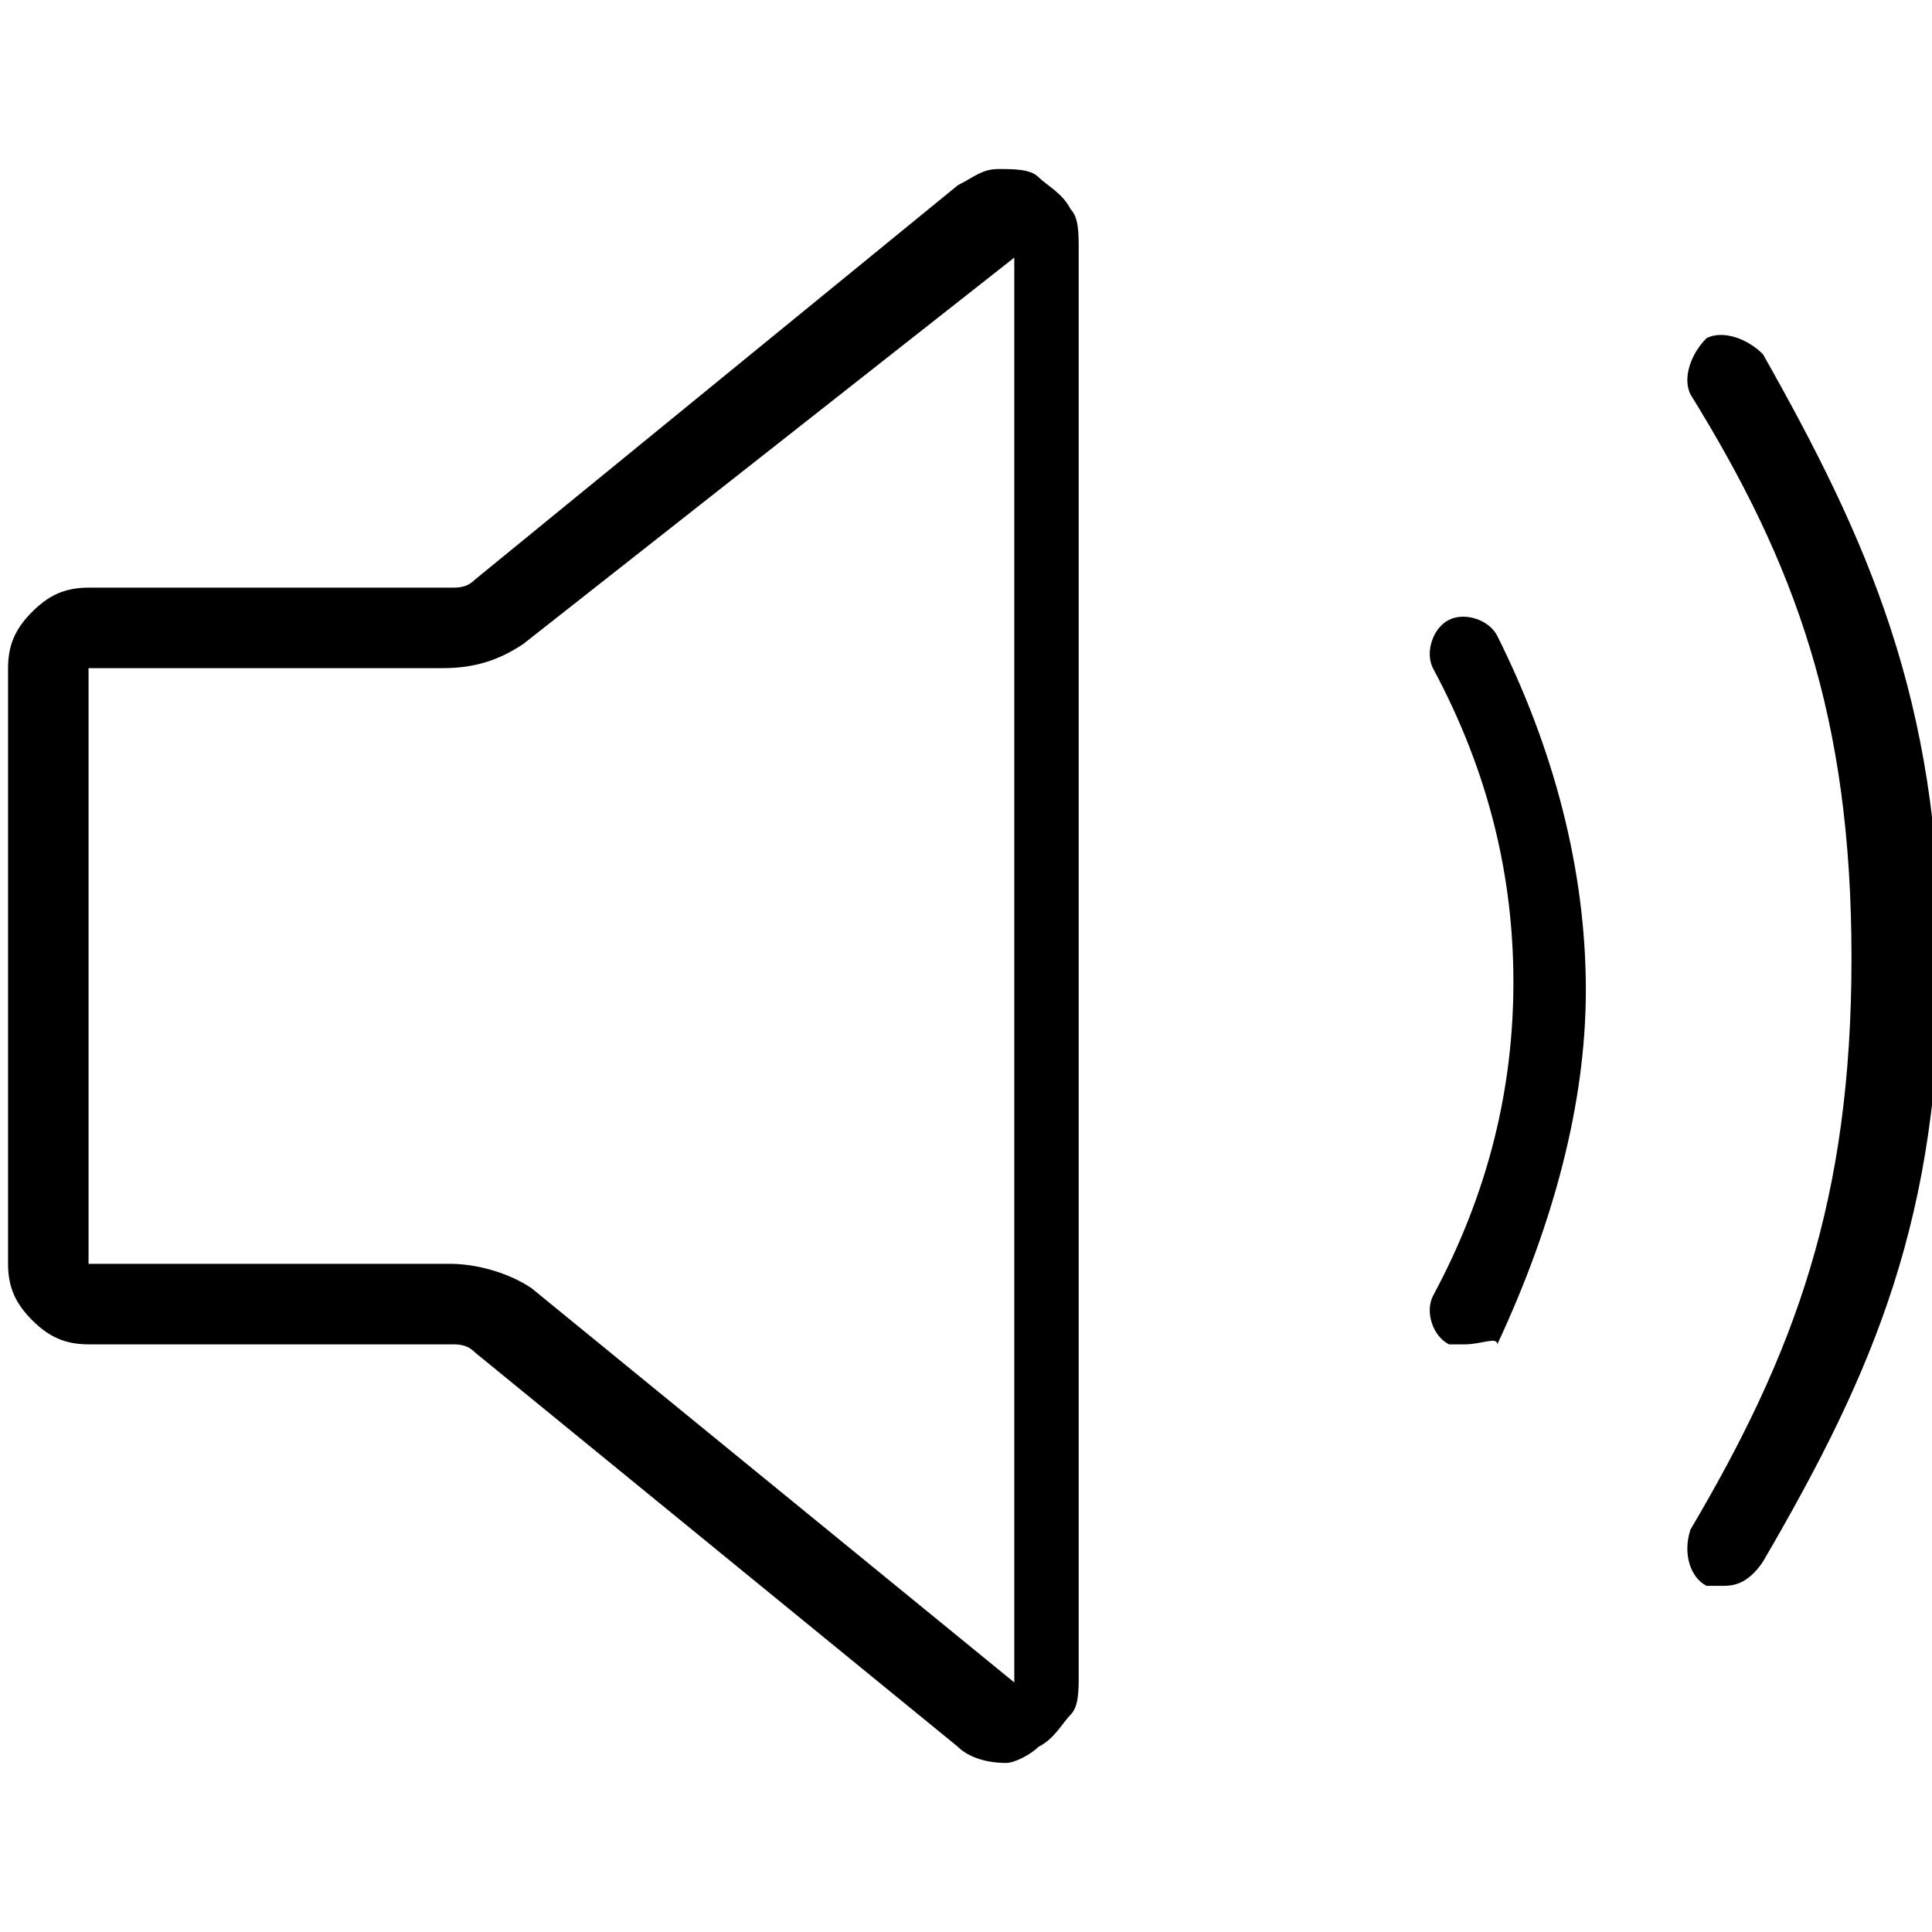 <svg xmlns="http://www.w3.org/2000/svg" viewBox="0 0 24 24" style="enable-background:new 0 0 24 24" xml:space="preserve"><path d="M12.5 21.9c-.3 0-.5-.1-.6-.2l-6-4.9c-.1-.1-.2-.1-.3-.1H1.1c-.3 0-.5-.1-.7-.3-.2-.2-.3-.4-.3-.7V8.3c0-.3.1-.5.3-.7.2-.2.4-.3.7-.3h4.5c.1 0 .2 0 .3-.1l6-4.9c.2-.1.3-.2.5-.2s.4 0 .5.1c.1.1.3.2.4.4.1.1.1.3.1.5v17.7c0 .2 0 .4-.1.5s-.2.3-.4.4c-.1.1-.3.2-.4.2zM1.1 8.3v7.4h4.5c.3 0 .7.1 1 .3l6 4.9V3.2L6.5 8c-.3.2-.6.3-1 .3H1.1zm17.1 8.4H18c-.2-.1-.3-.4-.2-.6.7-1.3 1-2.6 1-3.9 0-1.3-.3-2.6-1-3.9-.1-.2 0-.5.2-.6.2-.1.5 0 .6.2.7 1.4 1.1 2.9 1.1 4.4 0 1.4-.4 2.9-1.1 4.4 0-.1-.2 0-.4 0zm3.2 3h-.2c-.2-.1-.3-.4-.2-.7 1.3-2.2 2-4.1 2-7.1s-.7-4.9-2-7c-.1-.2 0-.5.2-.7.2-.1.5 0 .7.2 1.3 2.3 2.2 4.3 2.2 7.5s-.8 5.1-2.2 7.5c-.2.3-.4.3-.5.3z" /></svg>